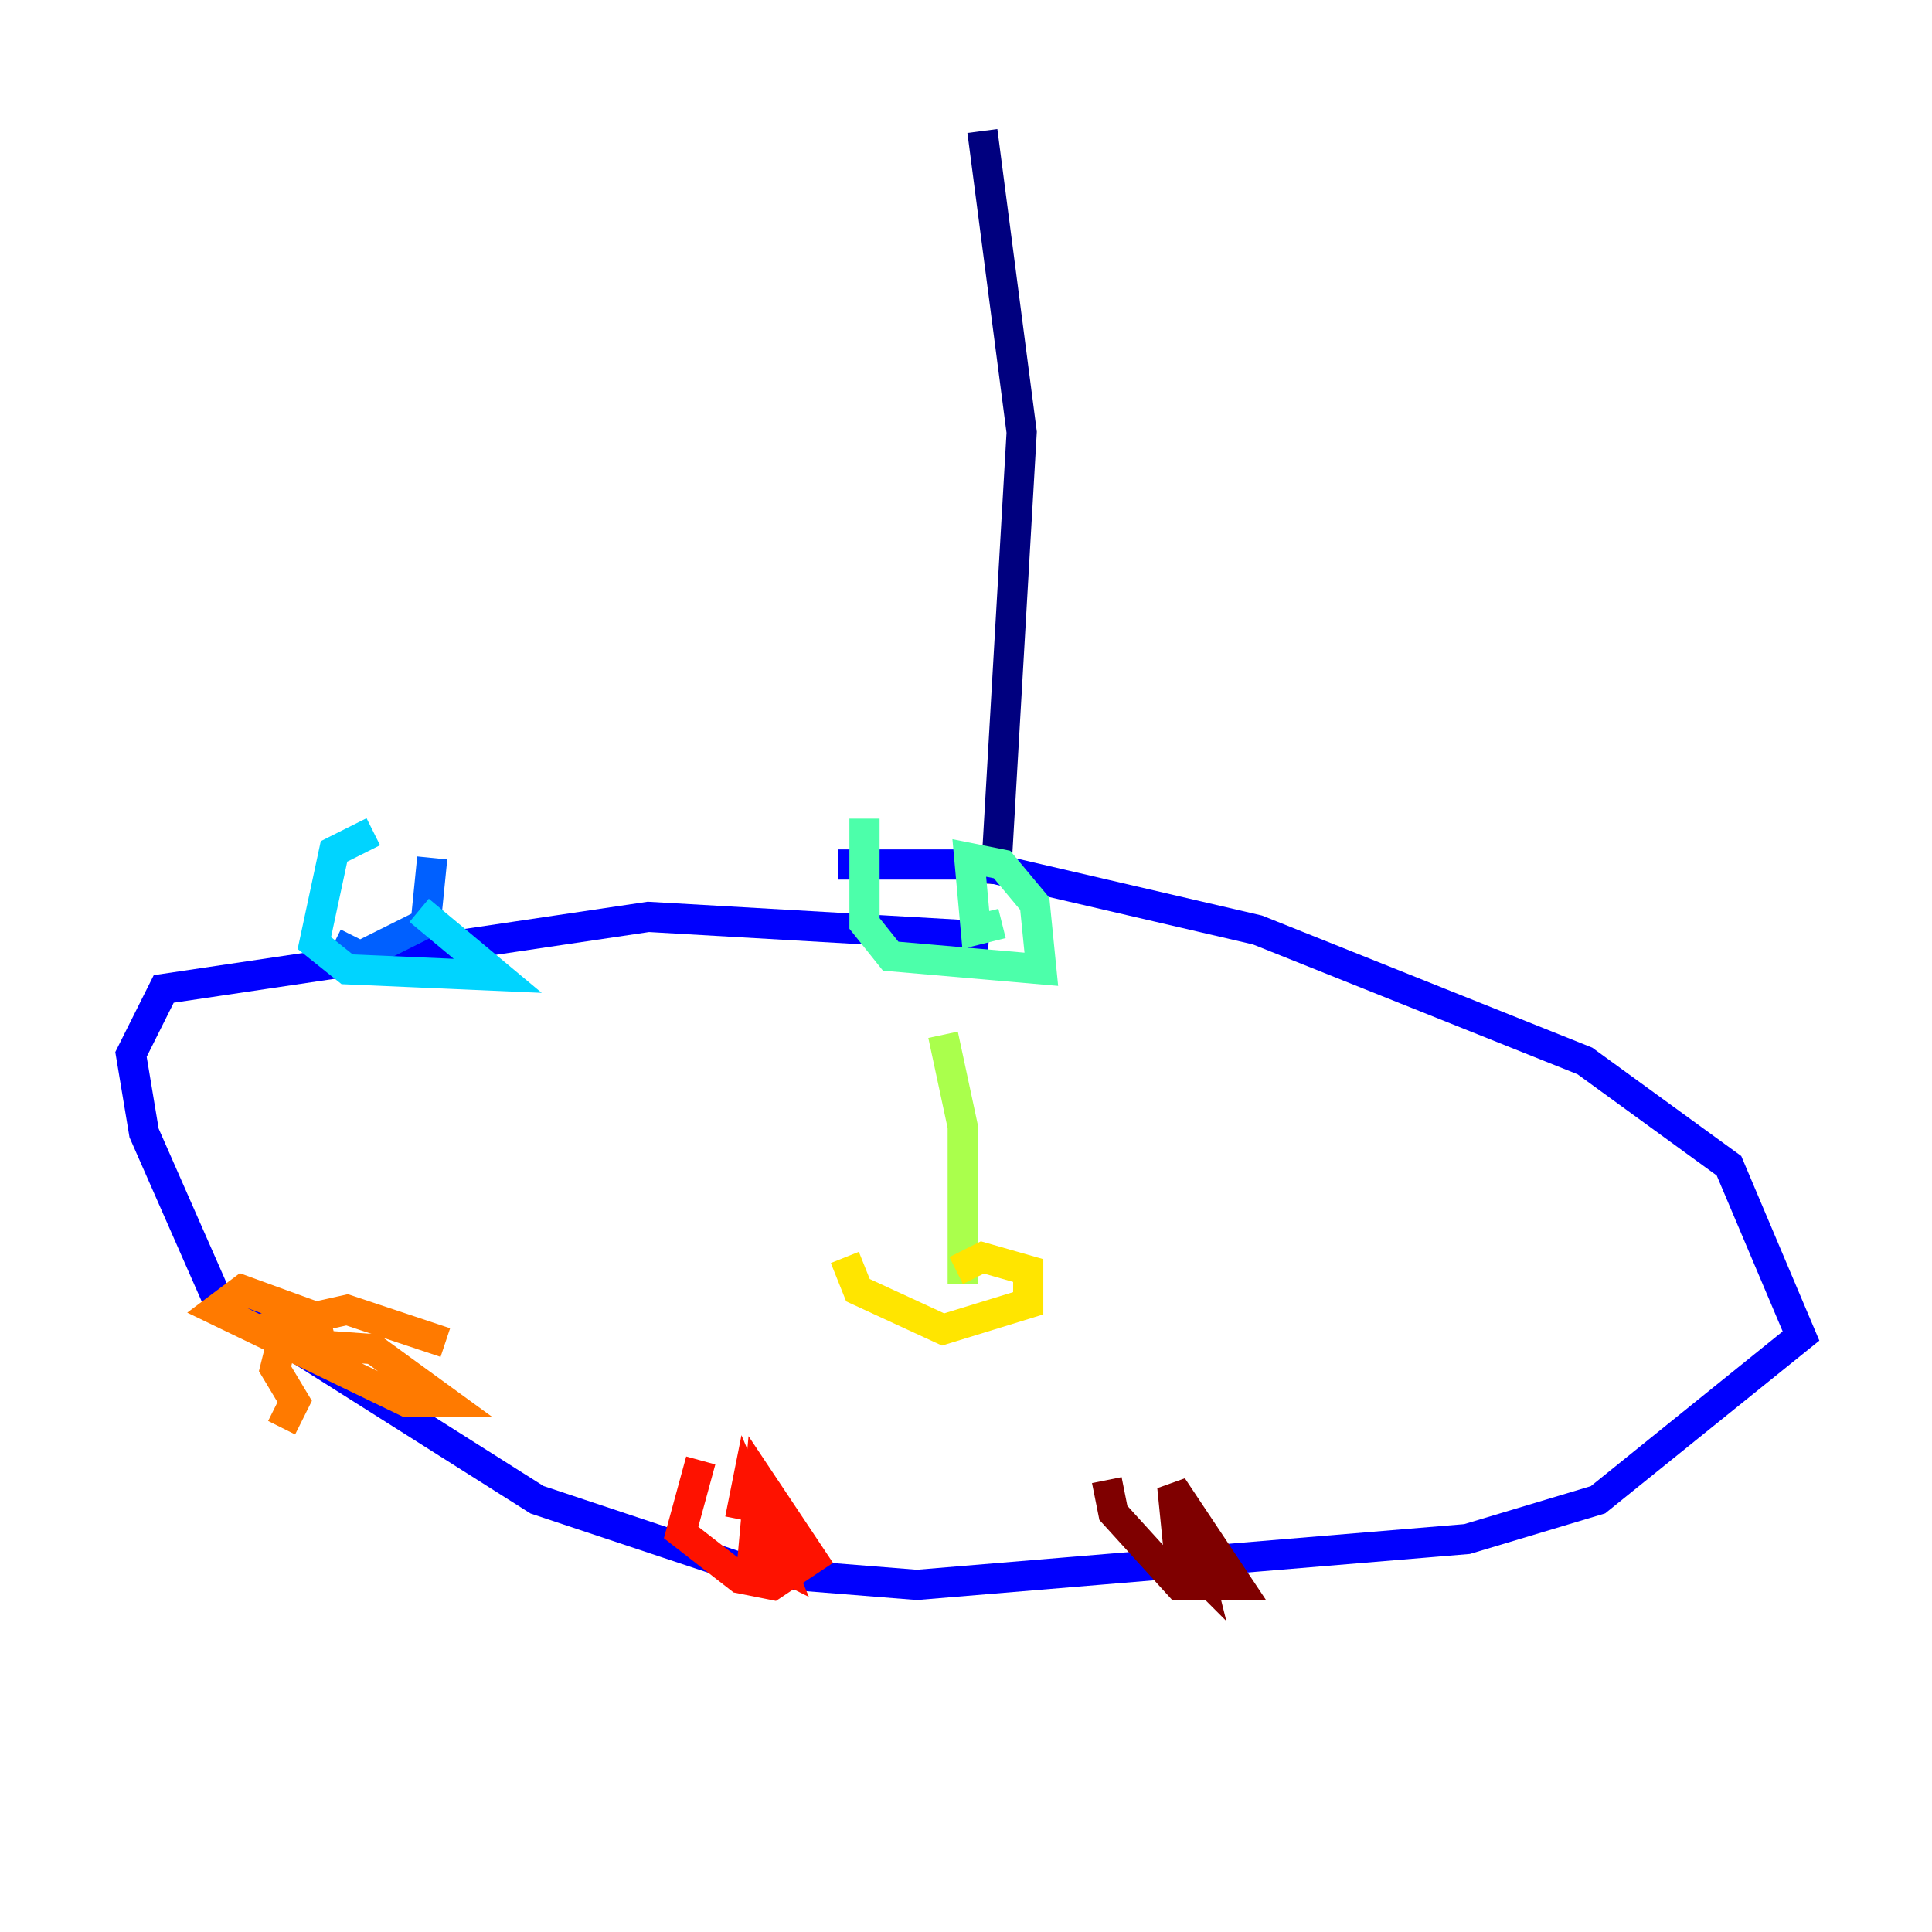 <?xml version="1.0" encoding="utf-8" ?>
<svg baseProfile="tiny" height="128" version="1.2" viewBox="0,0,128,128" width="128" xmlns="http://www.w3.org/2000/svg" xmlns:ev="http://www.w3.org/2001/xml-events" xmlns:xlink="http://www.w3.org/1999/xlink"><defs /><polyline fill="none" points="65.085,8.678 67.688,28.637 65.953,58.576" stroke="#00007f" stroke-width="2" /><polyline fill="none" points="65.519,62.047 42.956,60.746 10.848,65.519 8.678,69.858 9.546,75.064 14.319,85.912 35.58,99.363 49.898,104.136 60.746,105.003 97.193,101.966 105.871,99.363 119.322,88.515 114.549,77.234 105.003,70.291 83.308,61.614 64.651,57.275 55.539,57.275" stroke="#0000fe" stroke-width="2" /><polyline fill="none" points="22.129,62.481 23.864,63.349 28.203,61.18 28.637,56.841" stroke="#0060ff" stroke-width="2" /><polyline fill="none" points="24.732,55.105 22.129,56.407 20.827,62.481 22.997,64.217 32.976,64.651 27.77,60.312" stroke="#00d4ff" stroke-width="2" /><polyline fill="none" points="57.275,54.237 57.275,61.18 59.01,63.349 68.99,64.217 68.556,59.878 66.386,57.275 64.217,56.841 64.651,61.614 66.386,61.18 64.651,61.614" stroke="#4cffaa" stroke-width="2" /><polyline fill="none" points="62.481,68.556 63.783,74.63 63.783,85.044" stroke="#aaff4c" stroke-width="2" /><polyline fill="none" points="55.973,83.308 56.841,85.478 62.481,88.081 68.122,86.346 68.122,84.176 65.085,83.308 63.349,84.176" stroke="#ffe500" stroke-width="2" /><polyline fill="none" points="29.505,88.949 22.997,86.78 19.091,87.647 21.261,88.949 20.827,87.214 16.054,85.478 14.319,86.78 26.902,92.854 29.505,92.854 24.732,89.383 18.658,88.949 18.224,90.685 19.525,92.854 18.658,94.59" stroke="#ff7a00" stroke-width="2" /><polyline fill="none" points="46.427,96.759 45.125,101.532 49.031,104.57 51.2,105.003 53.803,103.268 50.332,98.061 49.898,102.834 51.634,103.702 49.464,98.495 49.031,100.664" stroke="#fe1200" stroke-width="2" /><polyline fill="none" points="73.329,98.061 73.763,100.231 78.102,105.003 82.007,105.003 77.668,98.495 78.102,102.834 79.403,104.136 78.536,100.664" stroke="#7f0000" stroke-width="2" /></svg>
